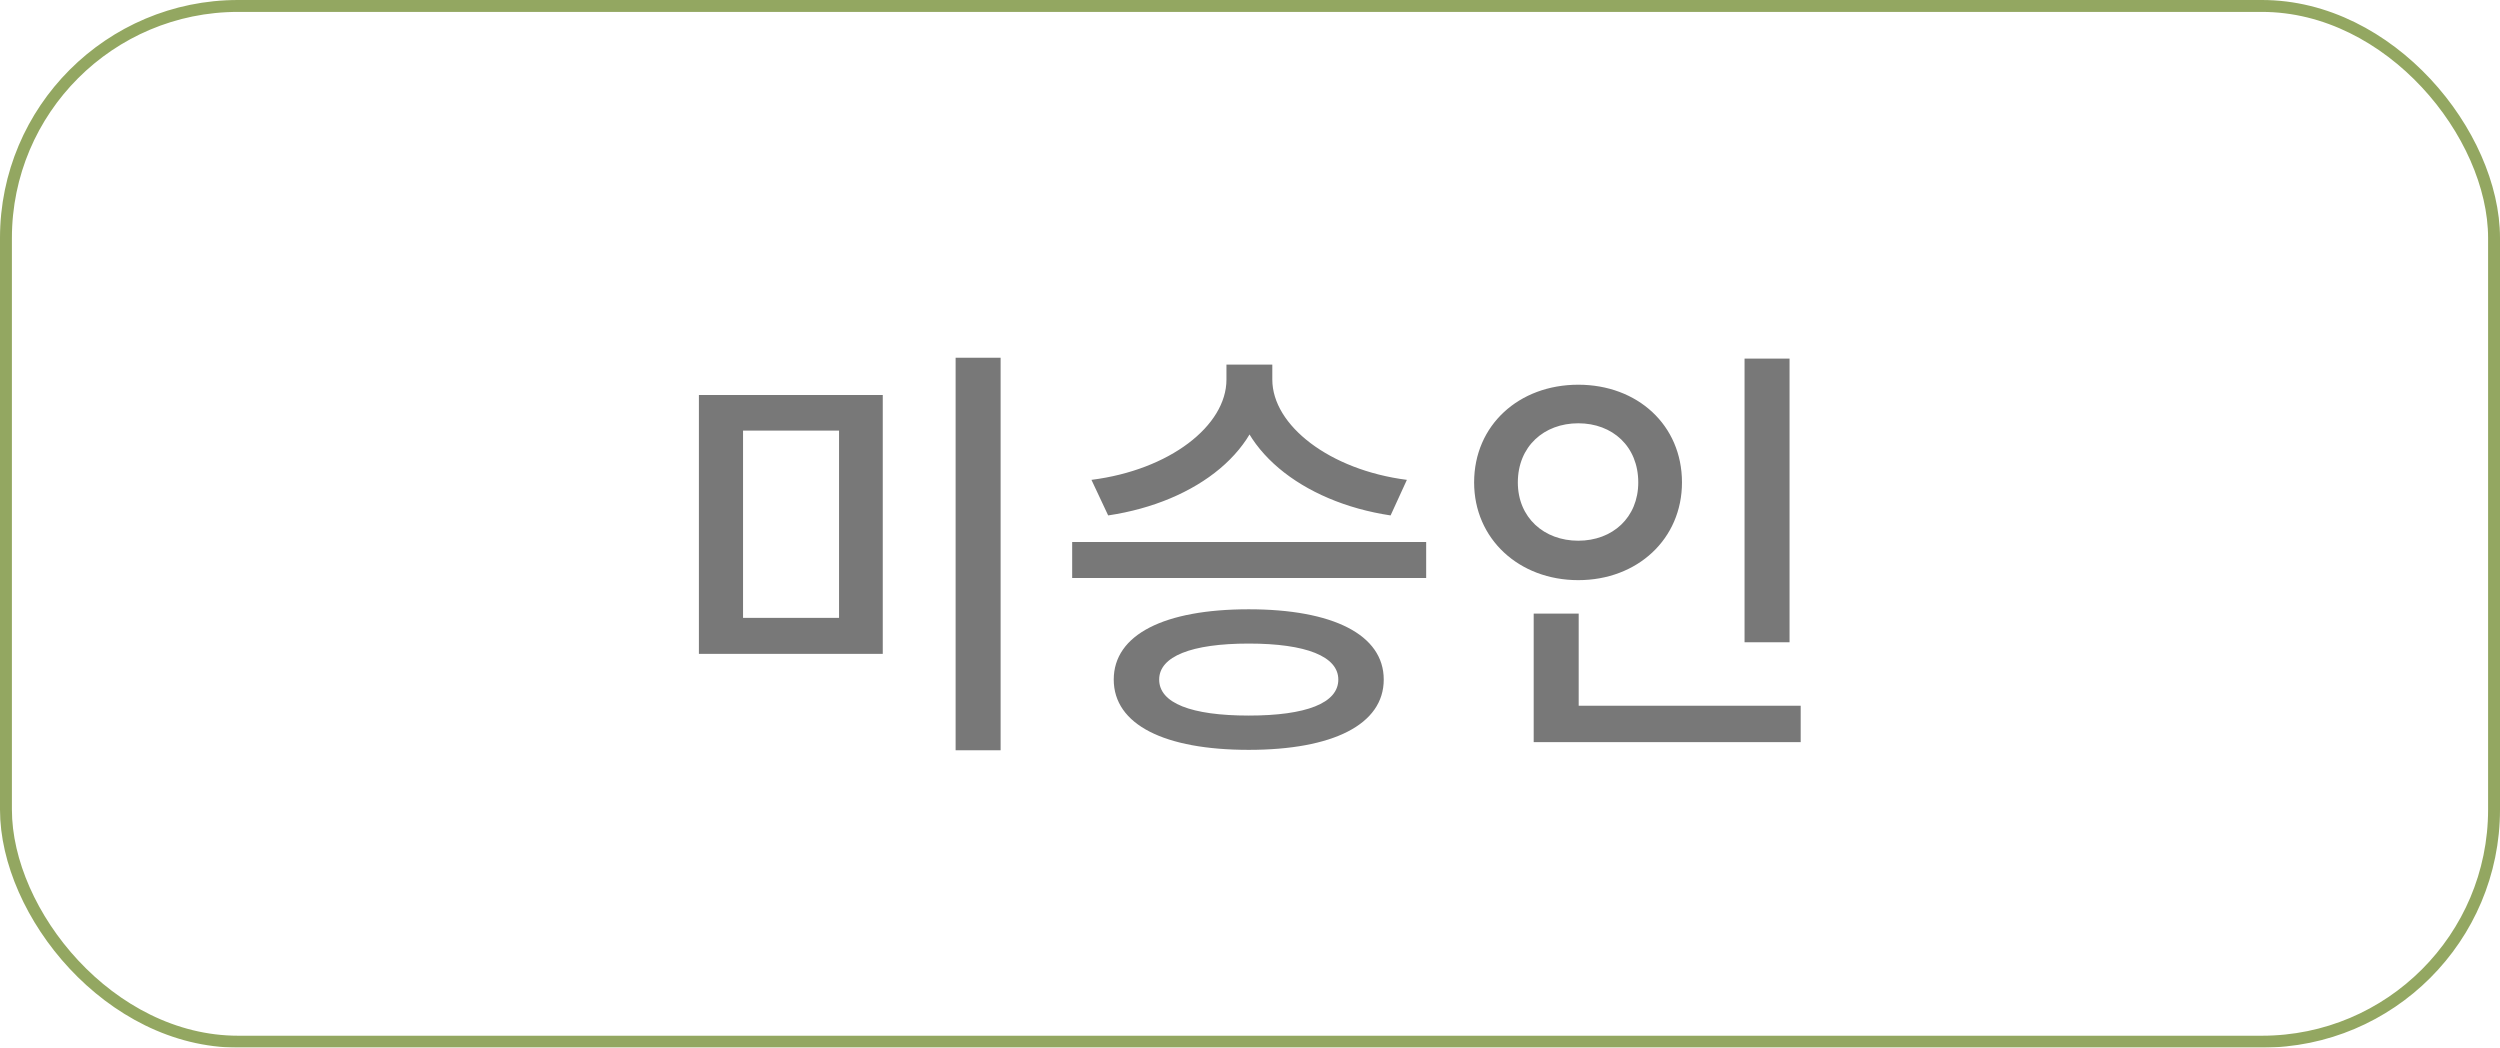 <svg width="105" height="44" viewBox="0 0 105 44" fill="none" xmlns="http://www.w3.org/2000/svg">
<g filter="url(#filter0_d_1198_217)">
<rect width="105" height="44" rx="10" fill="white"/>
<rect x="0.25" y="0.25" width="104.5" height="43.5" rx="9.75" stroke="#93A761" stroke-width="0.5"/>
</g>
<path d="M29.354 16.59V27.462H37.076V16.59H29.354ZM35.24 18.084V25.95H31.208V18.084H35.24ZM40.136 15.024V31.512H42.026V15.024H40.136ZM51.511 15.312V15.942C51.511 17.886 49.117 19.74 45.841 20.154L46.543 21.648C50.287 21.09 53.131 18.858 53.131 15.942V15.312H51.511ZM51.817 15.312V15.942C51.817 18.822 54.679 21.09 58.405 21.648L59.089 20.154C55.849 19.74 53.437 17.868 53.437 15.942V15.312H51.817ZM45.031 22.764V24.276H59.899V22.764H45.031ZM52.447 25.59C48.901 25.59 46.777 26.652 46.777 28.542C46.777 30.432 48.901 31.494 52.447 31.494C55.975 31.494 58.117 30.432 58.117 28.542C58.117 26.652 55.975 25.59 52.447 25.59ZM52.447 27.03C54.859 27.03 56.209 27.57 56.209 28.542C56.209 29.532 54.859 30.054 52.447 30.054C50.035 30.054 48.685 29.532 48.685 28.542C48.685 27.57 50.035 27.03 52.447 27.03ZM73.271 15.06V26.976H75.161V15.06H73.271ZM64.415 29.64V31.17H75.629V29.64H64.415ZM64.415 25.77V30.216H66.305V25.77H64.415ZM66.287 16.158C63.803 16.158 61.913 17.85 61.913 20.262C61.913 22.638 63.803 24.366 66.287 24.366C68.771 24.366 70.643 22.638 70.643 20.262C70.643 17.85 68.771 16.158 66.287 16.158ZM66.287 17.778C67.727 17.778 68.807 18.75 68.807 20.262C68.807 21.738 67.727 22.71 66.287 22.71C64.847 22.71 63.749 21.738 63.749 20.262C63.749 18.75 64.847 17.778 66.287 17.778Z" fill="#787878"/>
<defs>
<filter id="filter0_d_1198_217" x="-8" y="-8" width="121" height="60" filterUnits="userSpaceOnUse" color-interpolation-filters="sRGB">
<feFlood flood-opacity="0" result="BackgroundImageFix"/>
<feColorMatrix in="SourceAlpha" type="matrix" values="0 0 0 0 0 0 0 0 0 0 0 0 0 0 0 0 0 0 127 0" result="hardAlpha"/>
<feOffset/>
<feGaussianBlur stdDeviation="4"/>
<feComposite in2="hardAlpha" operator="out"/>
<feColorMatrix type="matrix" values="0 0 0 0 0 0 0 0 0 0 0 0 0 0 0 0 0 0 0.2 0"/>
<feBlend mode="normal" in2="BackgroundImageFix" result="effect1_dropShadow_1198_217"/>
<feBlend mode="normal" in="SourceGraphic" in2="effect1_dropShadow_1198_217" result="shape"/>
</filter>
</defs>
</svg>
